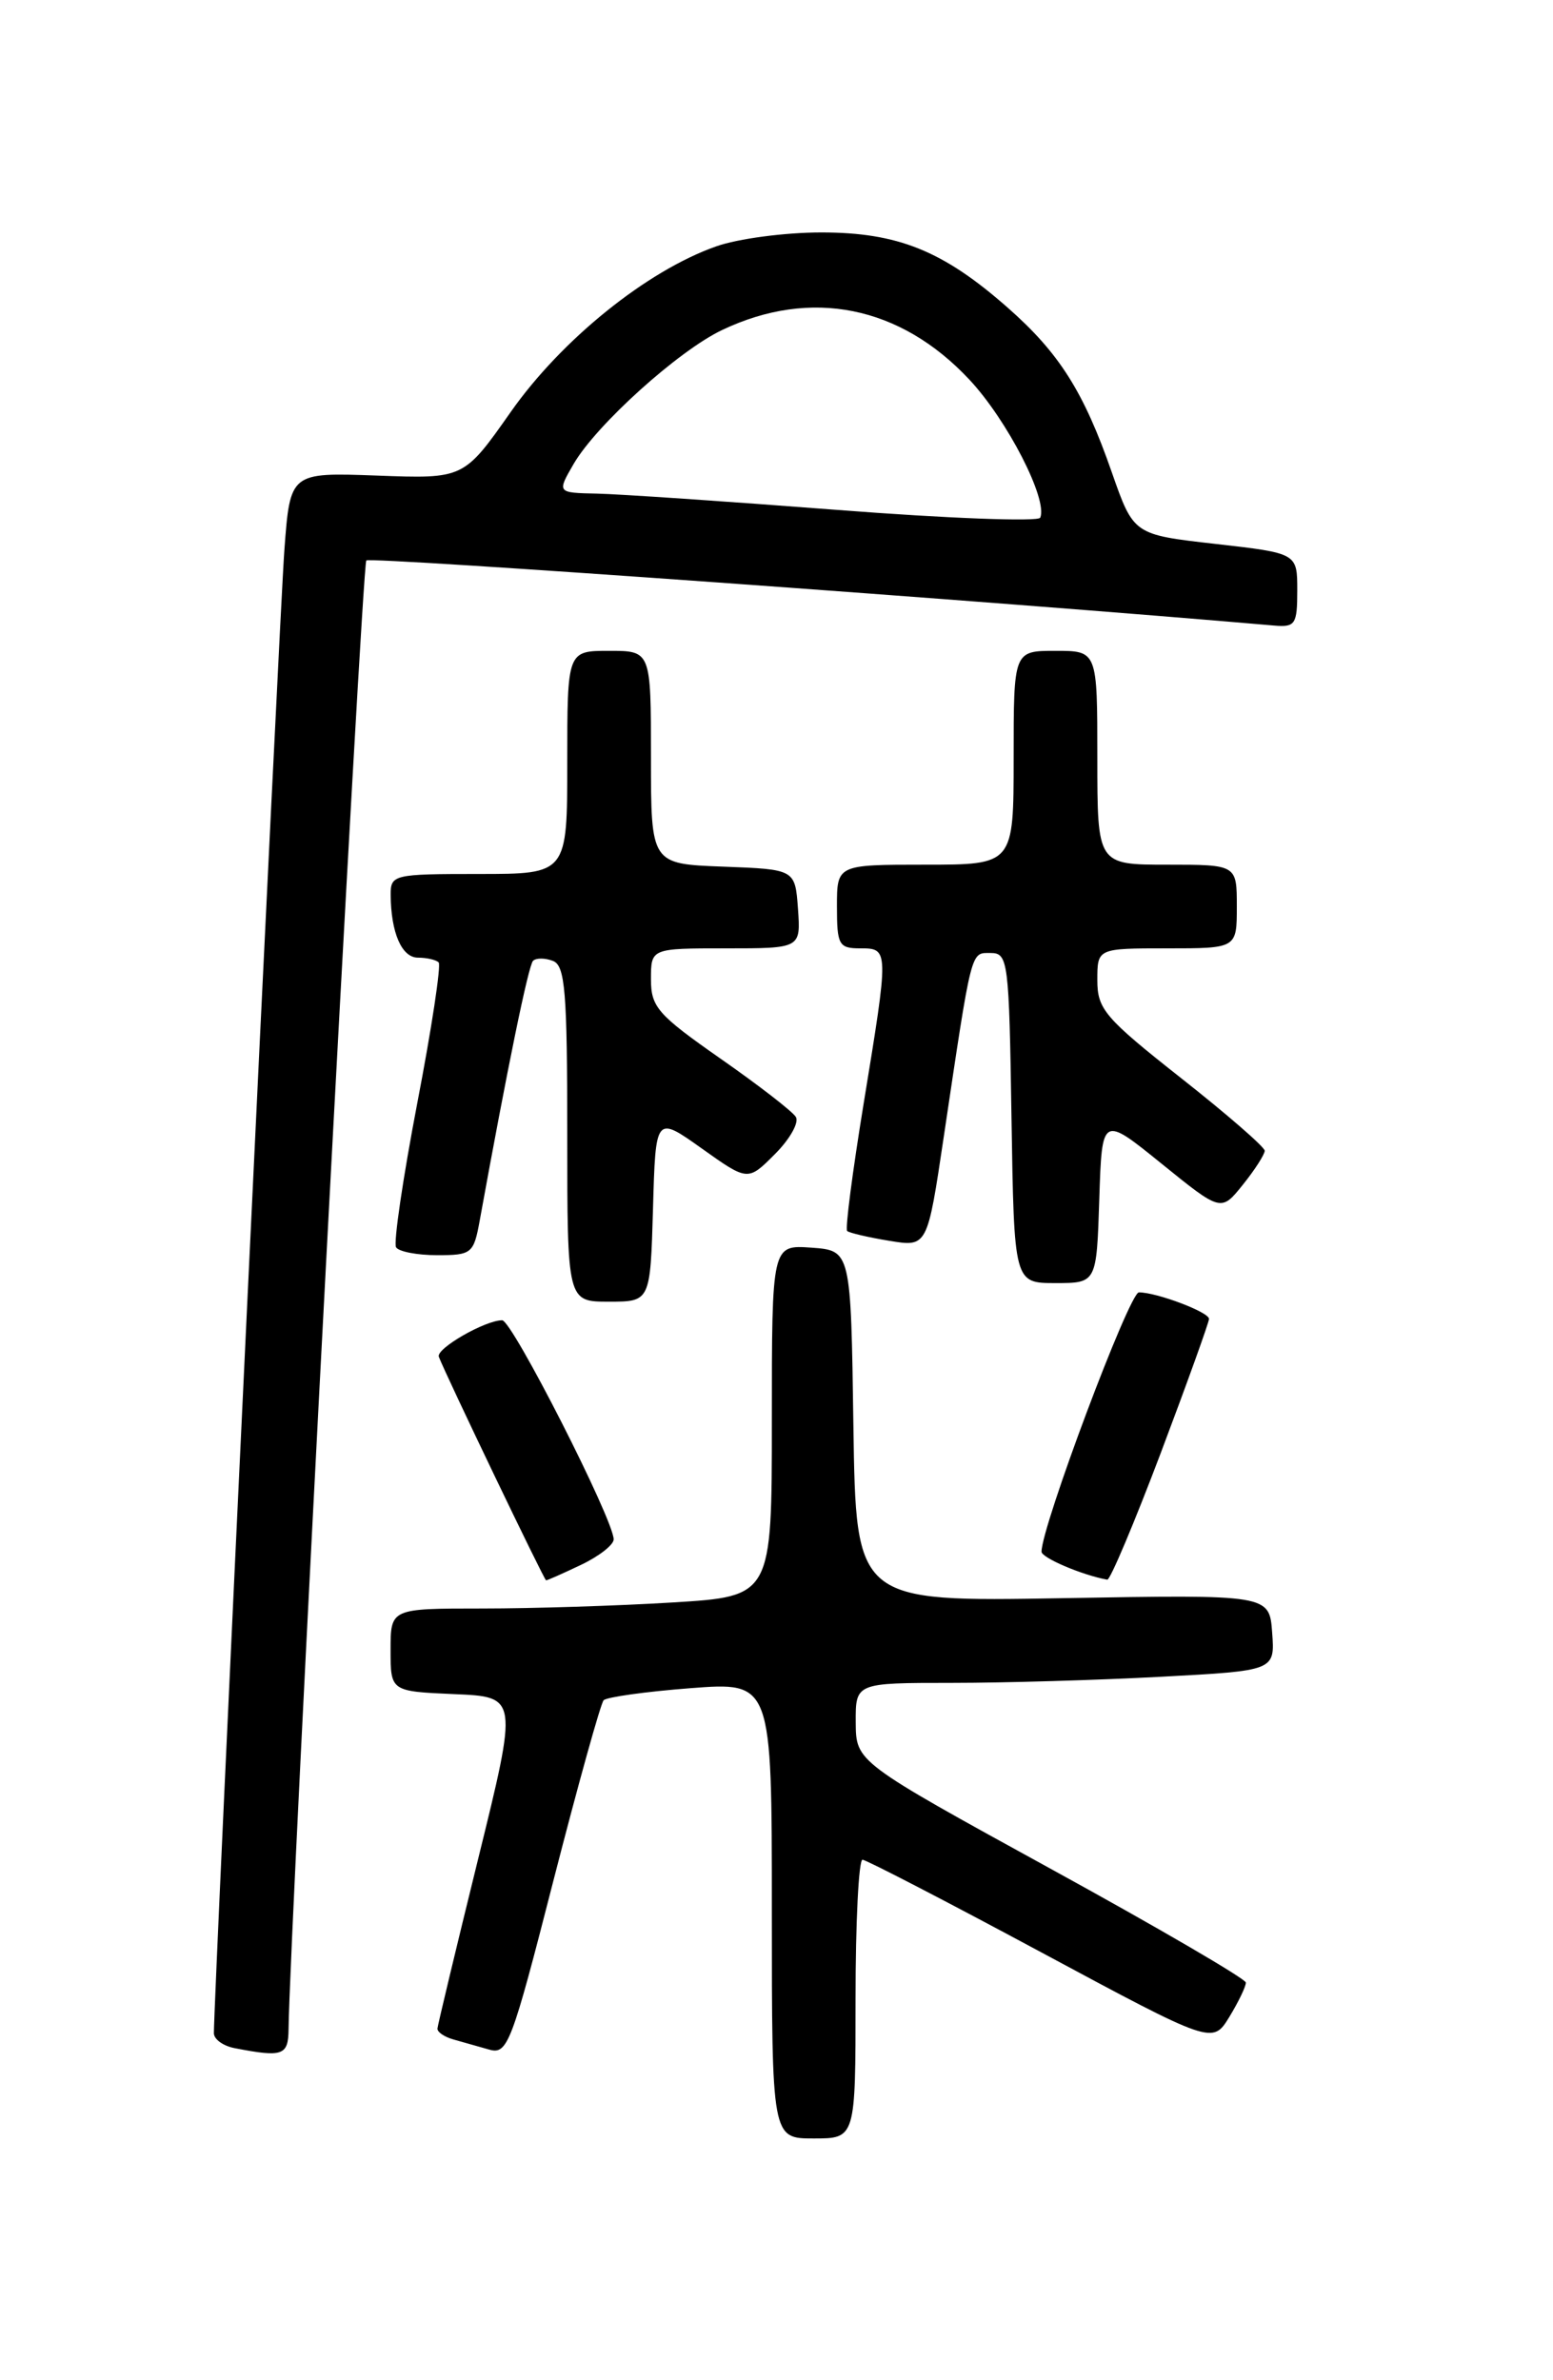 <?xml version="1.0" encoding="UTF-8" standalone="no"?>
<!DOCTYPE svg PUBLIC "-//W3C//DTD SVG 1.1//EN" "http://www.w3.org/Graphics/SVG/1.1/DTD/svg11.dtd" >
<svg xmlns="http://www.w3.org/2000/svg" xmlns:xlink="http://www.w3.org/1999/xlink" version="1.1" viewBox="0 0 167 256">
 <g >
 <path fill="currentColor"
d=" M 92.00 215.00 C 92.00 206.75 92.34 200.01 92.75 200.02 C 93.16 200.04 101.80 204.51 111.95 209.97 C 130.39 219.88 130.39 219.88 132.20 216.92 C 133.19 215.29 133.99 213.63 133.97 213.23 C 133.95 212.83 124.51 207.32 112.99 201.00 C 92.05 189.50 92.05 189.50 92.02 185.25 C 92.00 181.00 92.00 181.00 102.34 181.00 C 108.03 181.00 118.18 180.70 124.89 180.34 C 137.10 179.69 137.10 179.69 136.80 175.59 C 136.50 171.50 136.50 171.50 114.27 171.89 C 92.05 172.28 92.05 172.28 91.77 153.39 C 91.50 134.50 91.50 134.50 87.25 134.19 C 83.00 133.89 83.00 133.89 83.00 152.79 C 83.00 171.70 83.00 171.70 72.34 172.35 C 66.48 172.71 57.26 173.00 51.84 173.00 C 42.00 173.00 42.00 173.00 42.00 177.46 C 42.00 181.91 42.00 181.91 48.85 182.21 C 55.71 182.50 55.71 182.50 51.40 200.00 C 49.03 209.62 47.07 217.81 47.04 218.18 C 47.02 218.56 47.79 219.08 48.75 219.35 C 49.71 219.62 51.45 220.11 52.60 220.44 C 54.58 221.00 55.00 219.89 59.51 202.27 C 62.16 191.95 64.59 183.22 64.91 182.87 C 65.23 182.53 69.44 181.94 74.25 181.57 C 83.00 180.90 83.00 180.90 83.00 205.45 C 83.00 230.00 83.00 230.00 87.50 230.00 C 92.00 230.00 92.00 230.00 92.00 215.00 Z  M 31.03 218.25 C 31.13 208.07 38.93 60.73 39.39 60.28 C 39.81 59.85 107.33 64.70 137.00 67.28 C 139.29 67.48 139.50 67.16 139.50 63.50 C 139.50 59.50 139.50 59.50 130.70 58.50 C 121.90 57.50 121.90 57.50 119.56 50.81 C 116.54 42.13 113.91 37.97 108.35 33.08 C 101.40 26.96 96.54 25.00 88.31 25.00 C 84.43 25.00 79.34 25.67 77.01 26.50 C 69.56 29.12 60.38 36.53 54.92 44.31 C 49.87 51.50 49.87 51.50 40.53 51.15 C 31.20 50.81 31.20 50.81 30.58 59.15 C 30.06 66.13 22.98 215.07 23.00 218.68 C 23.00 219.33 24.01 220.06 25.25 220.29 C 30.41 221.29 31.00 221.08 31.03 218.25 Z  M 62.47 168.31 C 64.41 167.39 66.00 166.15 65.99 165.56 C 65.97 163.42 55.07 142.00 54.00 142.00 C 52.16 142.00 46.85 145.06 47.19 145.93 C 47.93 147.88 58.52 169.95 58.72 169.97 C 58.83 169.99 60.52 169.24 62.47 168.31 Z  M 124.83 156.25 C 127.68 148.69 130.01 142.21 130.01 141.85 C 130.00 141.12 124.39 139.00 122.47 139.00 C 121.44 139.00 112.00 164.17 112.00 166.89 C 112.00 167.55 116.39 169.42 119.07 169.90 C 119.38 169.95 121.97 163.81 124.83 156.25 Z  M 70.22 129.99 C 70.50 119.99 70.50 119.99 75.46 123.52 C 80.42 127.05 80.42 127.05 83.33 124.13 C 84.94 122.52 85.95 120.72 85.58 120.13 C 85.21 119.53 81.55 116.70 77.45 113.84 C 70.73 109.14 70.00 108.31 70.00 105.32 C 70.00 102.00 70.00 102.00 78.06 102.00 C 86.11 102.00 86.11 102.00 85.81 97.75 C 85.50 93.50 85.50 93.50 77.75 93.21 C 70.00 92.92 70.00 92.92 70.00 81.46 C 70.00 70.00 70.00 70.00 65.50 70.00 C 61.00 70.00 61.00 70.00 61.00 82.00 C 61.00 94.00 61.00 94.00 51.50 94.00 C 42.31 94.00 42.00 94.07 42.01 96.25 C 42.04 100.32 43.20 103.00 44.95 103.00 C 45.89 103.00 46.89 103.23 47.17 103.51 C 47.45 103.79 46.42 110.60 44.87 118.65 C 43.33 126.70 42.30 133.68 42.59 134.15 C 42.88 134.62 44.87 135.00 47.01 135.00 C 50.73 135.00 50.94 134.83 51.59 131.25 C 54.54 114.98 56.82 103.84 57.32 103.34 C 57.65 103.02 58.61 103.02 59.46 103.35 C 60.77 103.85 61.00 106.64 61.00 121.97 C 61.00 140.00 61.00 140.00 65.47 140.00 C 69.93 140.00 69.93 140.00 70.22 129.99 Z  M 118.21 128.98 C 118.50 119.97 118.50 119.97 124.91 125.16 C 131.31 130.34 131.31 130.34 133.65 127.42 C 134.94 125.82 135.99 124.17 136.00 123.77 C 136.00 123.37 131.95 119.85 127.00 115.95 C 118.80 109.48 118.00 108.54 118.00 105.42 C 118.00 102.00 118.00 102.00 125.50 102.00 C 133.00 102.00 133.00 102.00 133.00 97.50 C 133.00 93.00 133.00 93.00 125.50 93.00 C 118.00 93.00 118.00 93.00 118.00 81.50 C 118.00 70.00 118.00 70.00 113.50 70.00 C 109.00 70.00 109.00 70.00 109.00 81.50 C 109.00 93.00 109.00 93.00 99.50 93.00 C 90.00 93.00 90.00 93.00 90.00 97.50 C 90.00 101.63 90.20 102.00 92.50 102.00 C 95.60 102.00 95.60 102.03 92.86 118.76 C 91.67 126.06 90.87 132.19 91.10 132.40 C 91.32 132.60 93.35 133.08 95.61 133.45 C 99.72 134.13 99.72 134.13 101.48 122.31 C 104.54 101.79 104.36 102.50 106.53 102.50 C 108.41 102.50 108.51 103.34 108.77 120.25 C 109.05 138.00 109.05 138.00 113.49 138.00 C 117.92 138.00 117.92 138.00 118.21 128.98 Z  M 90.00 54.84 C 78.17 53.93 66.56 53.14 64.19 53.09 C 59.89 53.00 59.89 53.00 61.69 49.89 C 64.15 45.67 72.96 37.72 77.66 35.49 C 87.20 30.95 96.81 32.88 104.24 40.83 C 108.32 45.19 112.70 53.73 111.86 55.68 C 111.66 56.13 101.83 55.76 90.00 54.84 Z "/>
</g>
</svg>
